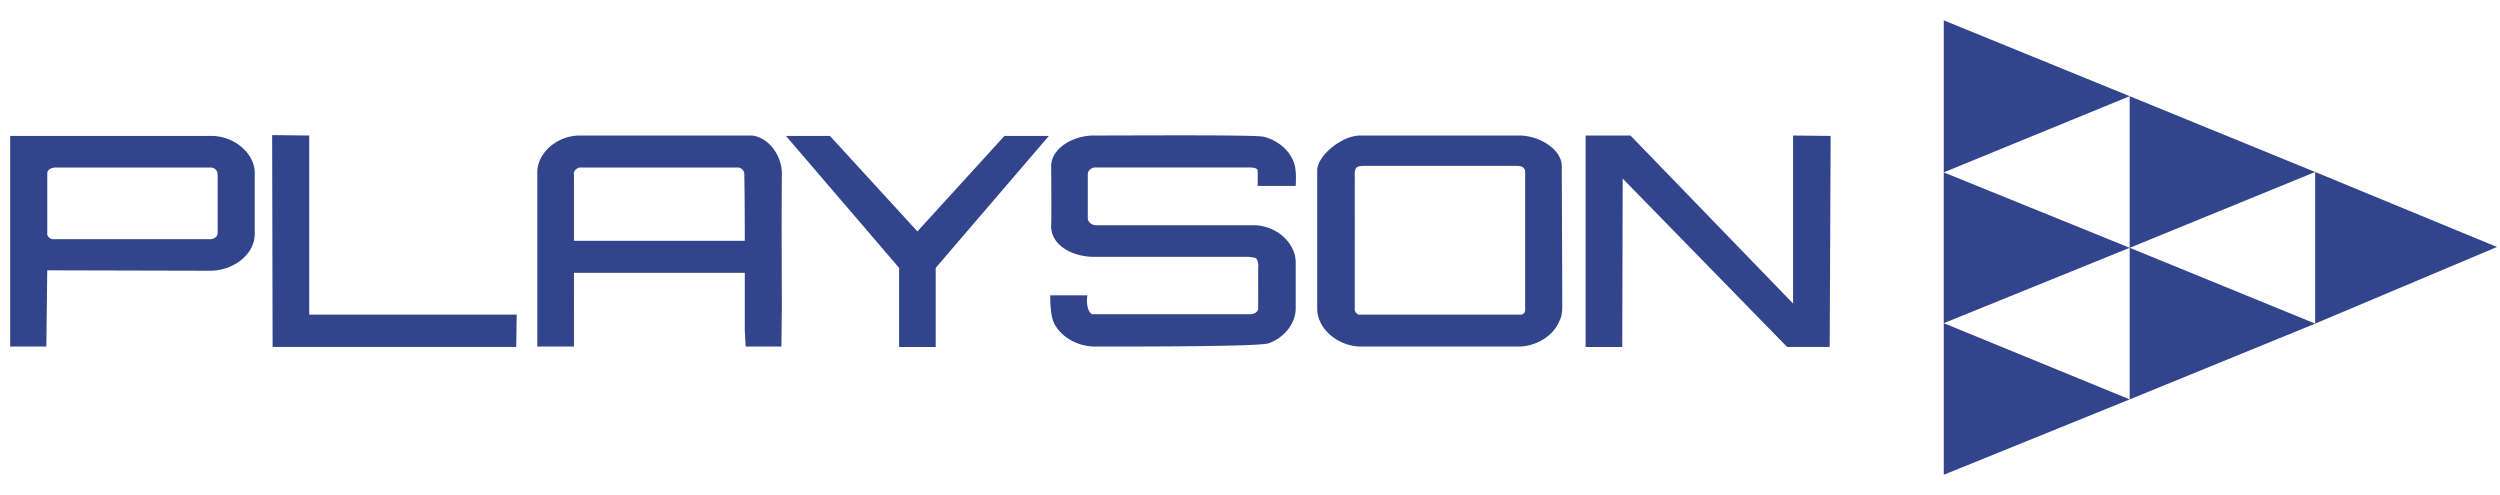 <svg width="91" height="18" fill="none" xmlns="http://www.w3.org/2000/svg"><path d="M9.906 4.918l1.35.015v6.518h7.552l-.017 1.178H9.923l-.017-7.71zm18.704.03h1.6l3.184 3.475 3.168-3.475h1.617L34.06 9.751v2.879h-1.333V9.75L28.61 4.949zm9.652 1.104c0-.641.767-1.104 1.517-1.119 1.784 0 5.935-.03 6.218.045.55.134 1.017.552 1.134 1.059.066.238.033.73.033.73H45.78v-.551c0-.105-.183-.12-.3-.12h-5.584c-.167-.014-.317.12-.3.269v1.551c-.017.15.133.284.3.284h5.818c.783.044 1.45.656 1.45 1.357v1.7c-.017.537-.433 1.044-.984 1.238-.316.12-4.55.12-6.35.12-.618-.015-1.218-.344-1.468-.866-.15-.313-.133-.999-.133-.999h1.35s-.083.522.167.686h5.784c.134 0 .284-.104.267-.223V9.87c0-.164.033-.343-.083-.477a1.442 1.442 0 00-.367-.045h-5.535c-.733 0-1.55-.388-1.55-1.118.017-.314 0-2.178 0-2.178zm19.454-1.119h1.634l5.918 6.116V4.933l1.367.015-.034 7.681h-1.55L59.066 6.5l-.016 6.13h-1.334V4.934zM9.273 6.275c-.017-.73-.784-1.327-1.567-1.327H.37v7.667h1.317L1.72 9.84l5.918.015c.85 0 1.634-.582 1.634-1.342V6.275zm-1.35 2.208c0 .134-.134.224-.284.224H1.904c-.1-.03-.2-.105-.183-.224V6.305c0-.149.183-.208.333-.208h5.602c.166 0 .266.119.266.253v2.133zM28.46 6.32c0-.745-.584-1.387-1.15-1.387h-6.235c-.8.015-1.517.627-1.517 1.342v6.34h1.334V9.93h6.218v2.103l.033.582h1.3l.017-1.507s-.017-3.192 0-4.788zm-1.35 2.446h-6.218V6.365c-.034-.15.117-.283.283-.268h5.651a.247.247 0 01.267.268c.017.805.017 2.401.017 2.401zm29.756 2.193c0-.984-.017-4.25-.017-4.907 0-.612-.8-1.104-1.517-1.119h-5.818c-.683 0-1.567.746-1.567 1.268v5.056c.017.731.767 1.343 1.567 1.358h5.752c.65 0 1.283-.388 1.5-.94.117-.224.1-.477.1-.716zm-1.5.492H49.48c-.1 0-.183-.12-.167-.224V6.246c.034-.09 0-.209.35-.209h5.552c.166 0 .3.06.3.209v4.981c.016.105-.034.224-.15.224zM70.753.741l6.768 2.76-6.768 2.774V.74z" fill="#32448C"/><path d="M77.52 3.501l6.751 2.76-6.751 2.76V3.5zm-6.767 2.774L77.52 9.02l-6.768 2.744V6.275zM90.89 8.99l-6.618 2.789V6.26l6.618 2.73z" fill="#32448C"/><path d="M84.271 11.78l-6.751 2.759v-5.52l6.751 2.76z" fill="#32448C"/><path d="M77.52 14.538l-6.767 2.744v-5.518l6.768 2.774z" fill="#32448C"/></svg>